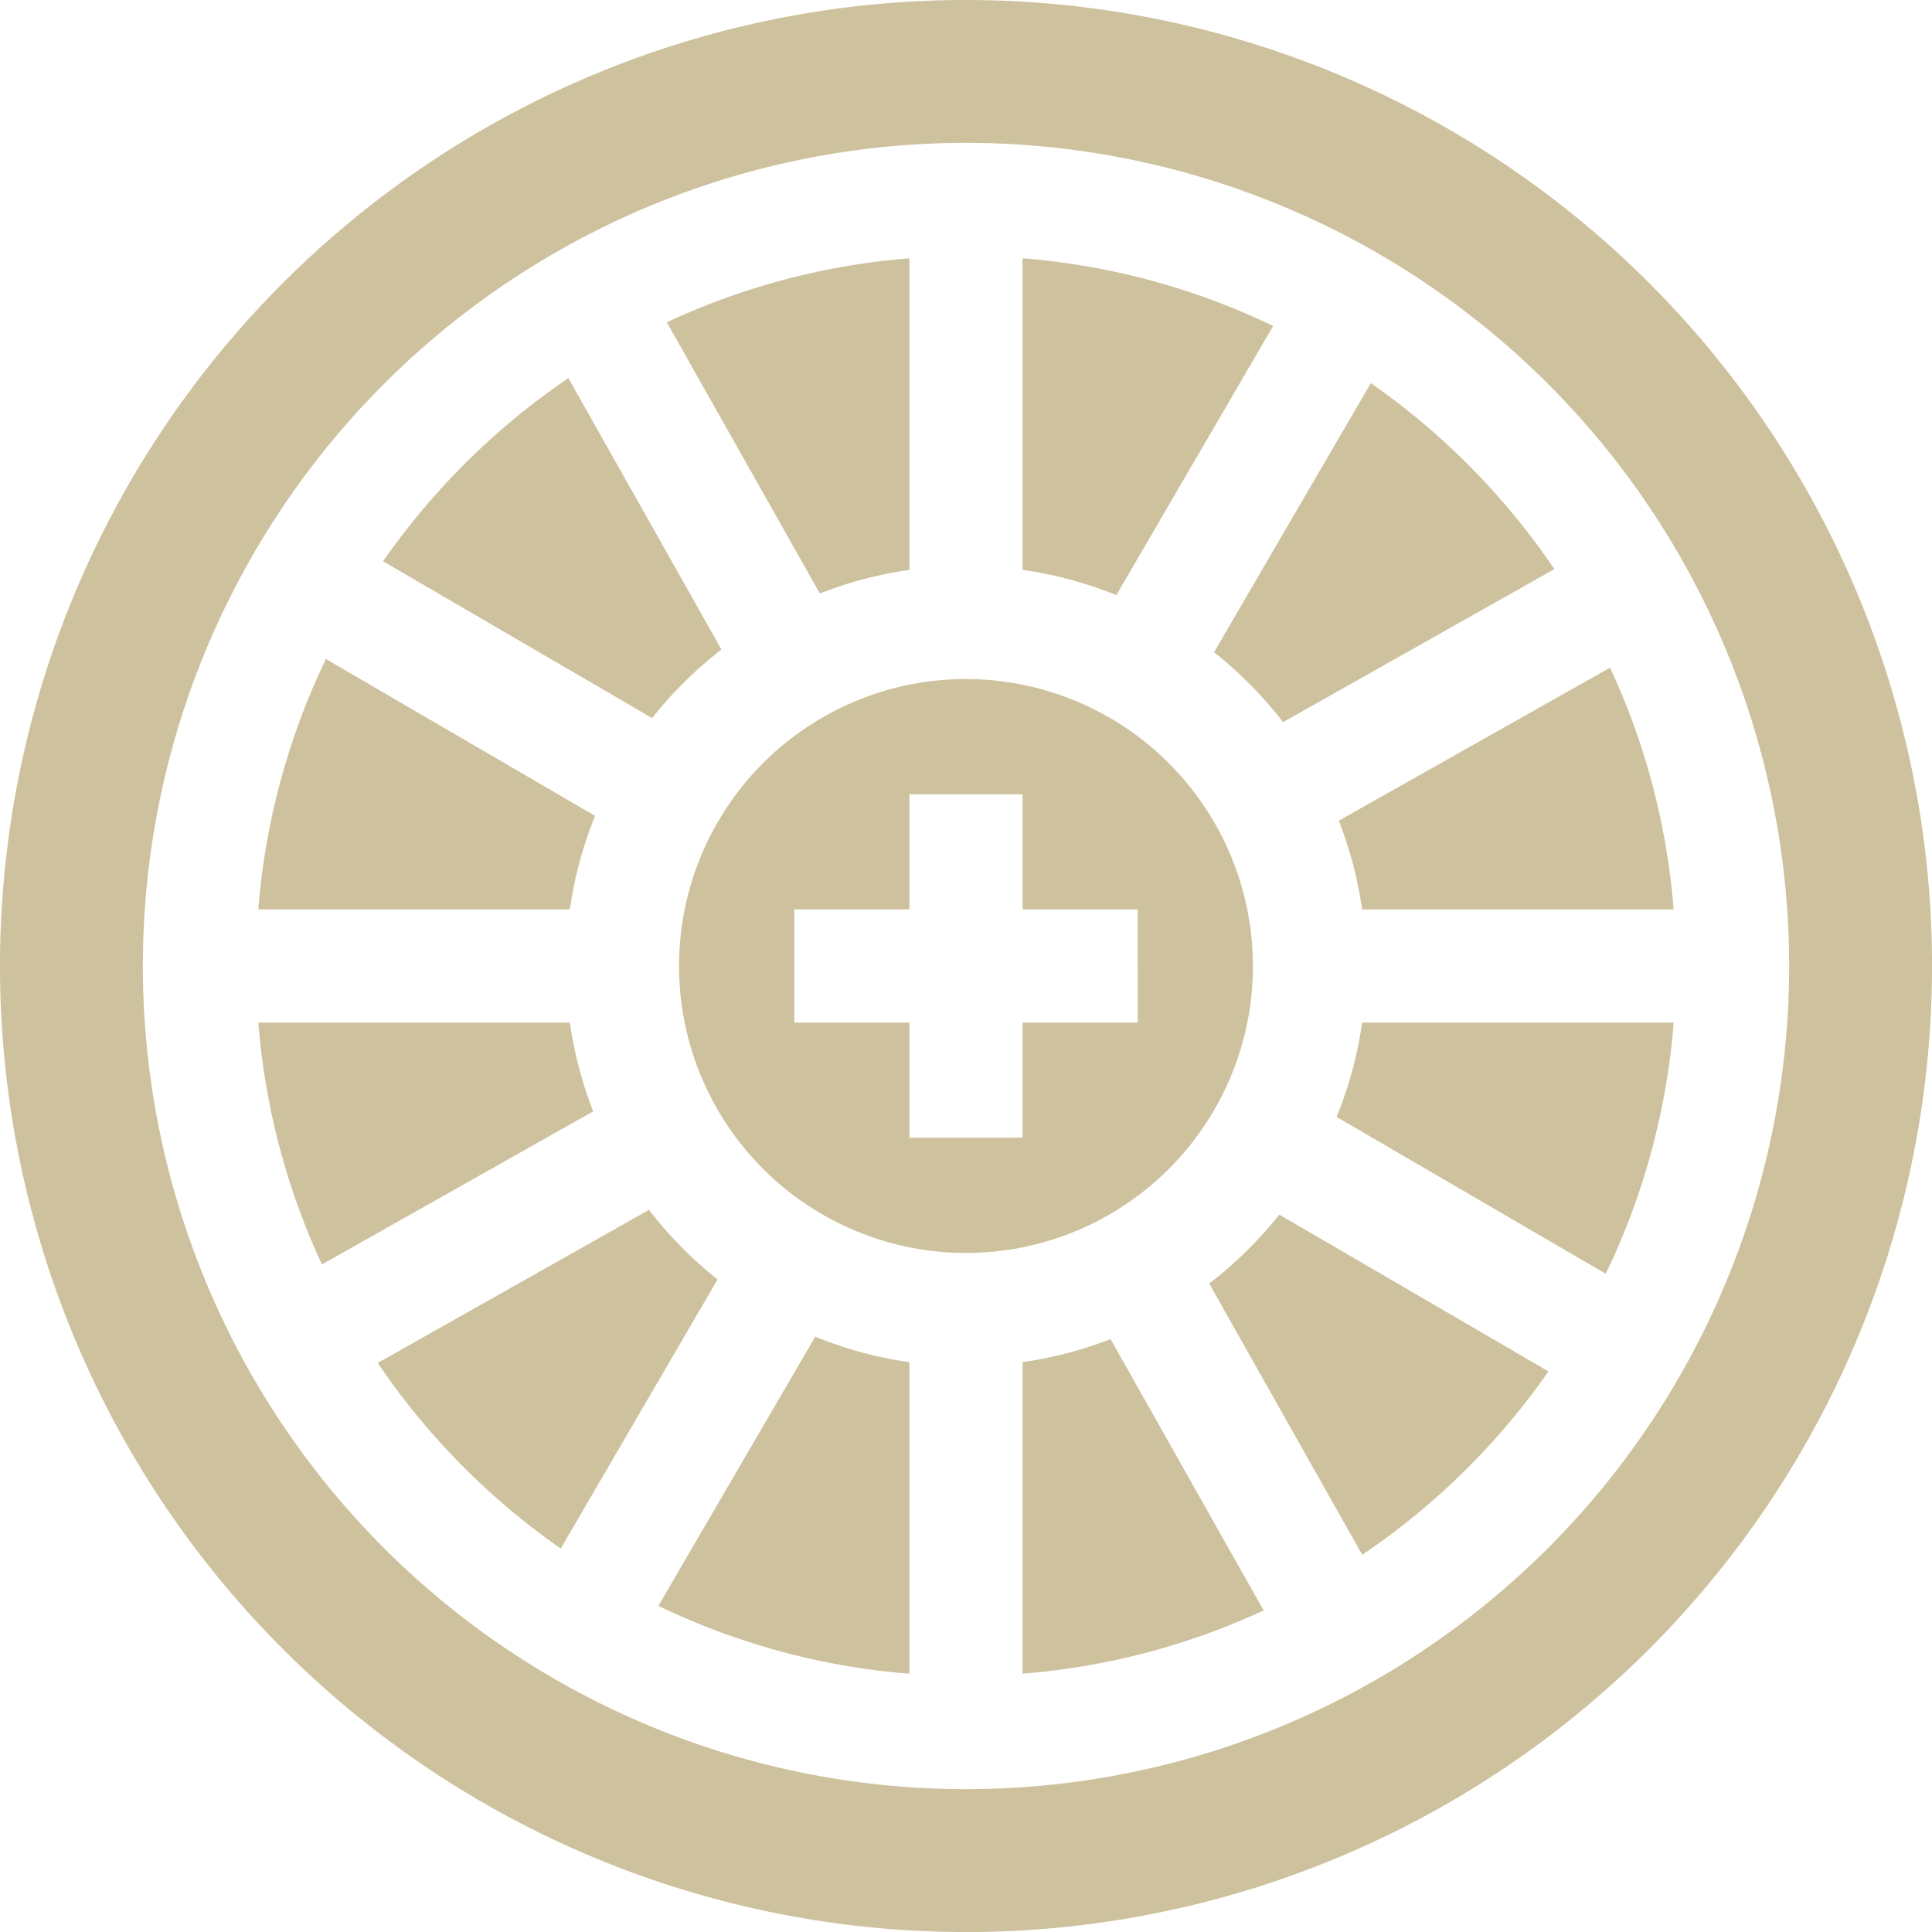 <svg xmlns="http://www.w3.org/2000/svg" viewBox="0 0 217.673 217.673" opacity="0.4">
  <g id="_003-roulette" data-name="003-roulette" >
    <path id="Path_7503" data-name="Path 7503" d="M106.186,281a44.707,44.707,0,0,1-2.628-10h-35.1a79.378,79.378,0,0,0,7.167,27.246Z" transform="translate(-39.352 -155.786)" fill="#85640A"/>
    <path id="Path_7504" data-name="Path 7504" d="M271,68.456v35.1a44.707,44.707,0,0,1,10.556,2.85l17.673-30.327A79.376,79.376,0,0,0,271,68.456Z" transform="translate(-155.786 -39.352)" fill="#85640A"/>
    <path id="Path_7505" data-name="Path 7505" d="M193.958,106.219a44.687,44.687,0,0,1,10.089-2.661v-35.1a79.38,79.38,0,0,0-27.329,7.205Z" transform="translate(-101.588 -39.352)" fill="#85640A"/>
    <path id="Path_7506" data-name="Path 7506" d="M202.762,392.2v-35.1a44.684,44.684,0,0,1-10.608-2.872l-17.671,30.324A79.378,79.378,0,0,0,202.762,392.2Z" transform="translate(-100.303 -203.627)" fill="#85640A"/>
    <path id="Path_7507" data-name="Path 7507" d="M280.909,354.88A44.726,44.726,0,0,1,271,357.472v35.1a79.367,79.367,0,0,0,27.156-7.125Z" transform="translate(-155.786 -204.005)" fill="#85640A"/>
    <path id="Path_7508" data-name="Path 7508" d="M392.186,271h-35.1a44.7,44.7,0,0,1-2.879,10.627l30.323,17.67A79.369,79.369,0,0,0,392.186,271Z" transform="translate(-203.617 -155.786)" fill="#85640A"/>
    <path id="Path_7509" data-name="Path 7509" d="M68.456,202.855h35.1a44.724,44.724,0,0,1,2.842-10.537L76.073,174.645A79.377,79.377,0,0,0,68.456,202.855Z" transform="translate(-39.352 -100.396)" fill="#85640A"/>
    <path id="Path_7510" data-name="Path 7510" d="M212.286,179.957a32.329,32.329,0,1,0,32.329,32.329A32.366,32.366,0,0,0,212.286,179.957Zm19.348,38.706H218.663v12.971H205.909V218.663H192.938V205.909h12.971V192.938h12.754v12.971h12.971Z" transform="translate(-103.45 -103.45)" fill="#85640A"/>
    <path id="Path_7511" data-name="Path 7511" d="M138.381,328.468a45.46,45.46,0,0,1-7.724-7.837l-30.569,17.247a80.643,80.643,0,0,0,20.625,20.911Z" transform="translate(-57.536 -184.317)" fill="#85640A"/>
    <path id="Path_7512" data-name="Path 7512" d="M354.8,194.173a44.7,44.7,0,0,1,2.625,10h35.1a79.369,79.369,0,0,0-7.163-27.239Z" transform="translate(-203.961 -101.709)" fill="#85640A"/>
    <path id="Path_7513" data-name="Path 7513" d="M185.8,31.878A108.836,108.836,0,1,0,31.878,185.8,108.836,108.836,0,1,0,185.8,31.878ZM174.415,174.415A92.742,92.742,0,1,1,43.258,43.258,92.742,92.742,0,1,1,174.415,174.415Z" transform="translate(0 0)" fill="#85640A"/>
    <path id="Path_7514" data-name="Path 7514" d="M328.347,321.878a45.464,45.464,0,0,1-7.9,7.77l17.243,30.563a80.644,80.644,0,0,0,20.982-20.664Z" transform="translate(-184.209 -185.034)" fill="#85640A"/>
    <path id="Path_7515" data-name="Path 7515" d="M131.83,138.511a45.462,45.462,0,0,1,7.812-7.728L122.394,100.21a80.646,80.646,0,0,0-20.88,20.635Z" transform="translate(-58.356 -57.606)" fill="#85640A"/>
    <path id="Path_7516" data-name="Path 7516" d="M321.737,131.857a45.476,45.476,0,0,1,7.773,7.879l30.569-17.246A80.651,80.651,0,0,0,339.4,101.54Z" transform="translate(-184.953 -58.371)" fill="#85640A"/>
  </g>
</svg>
